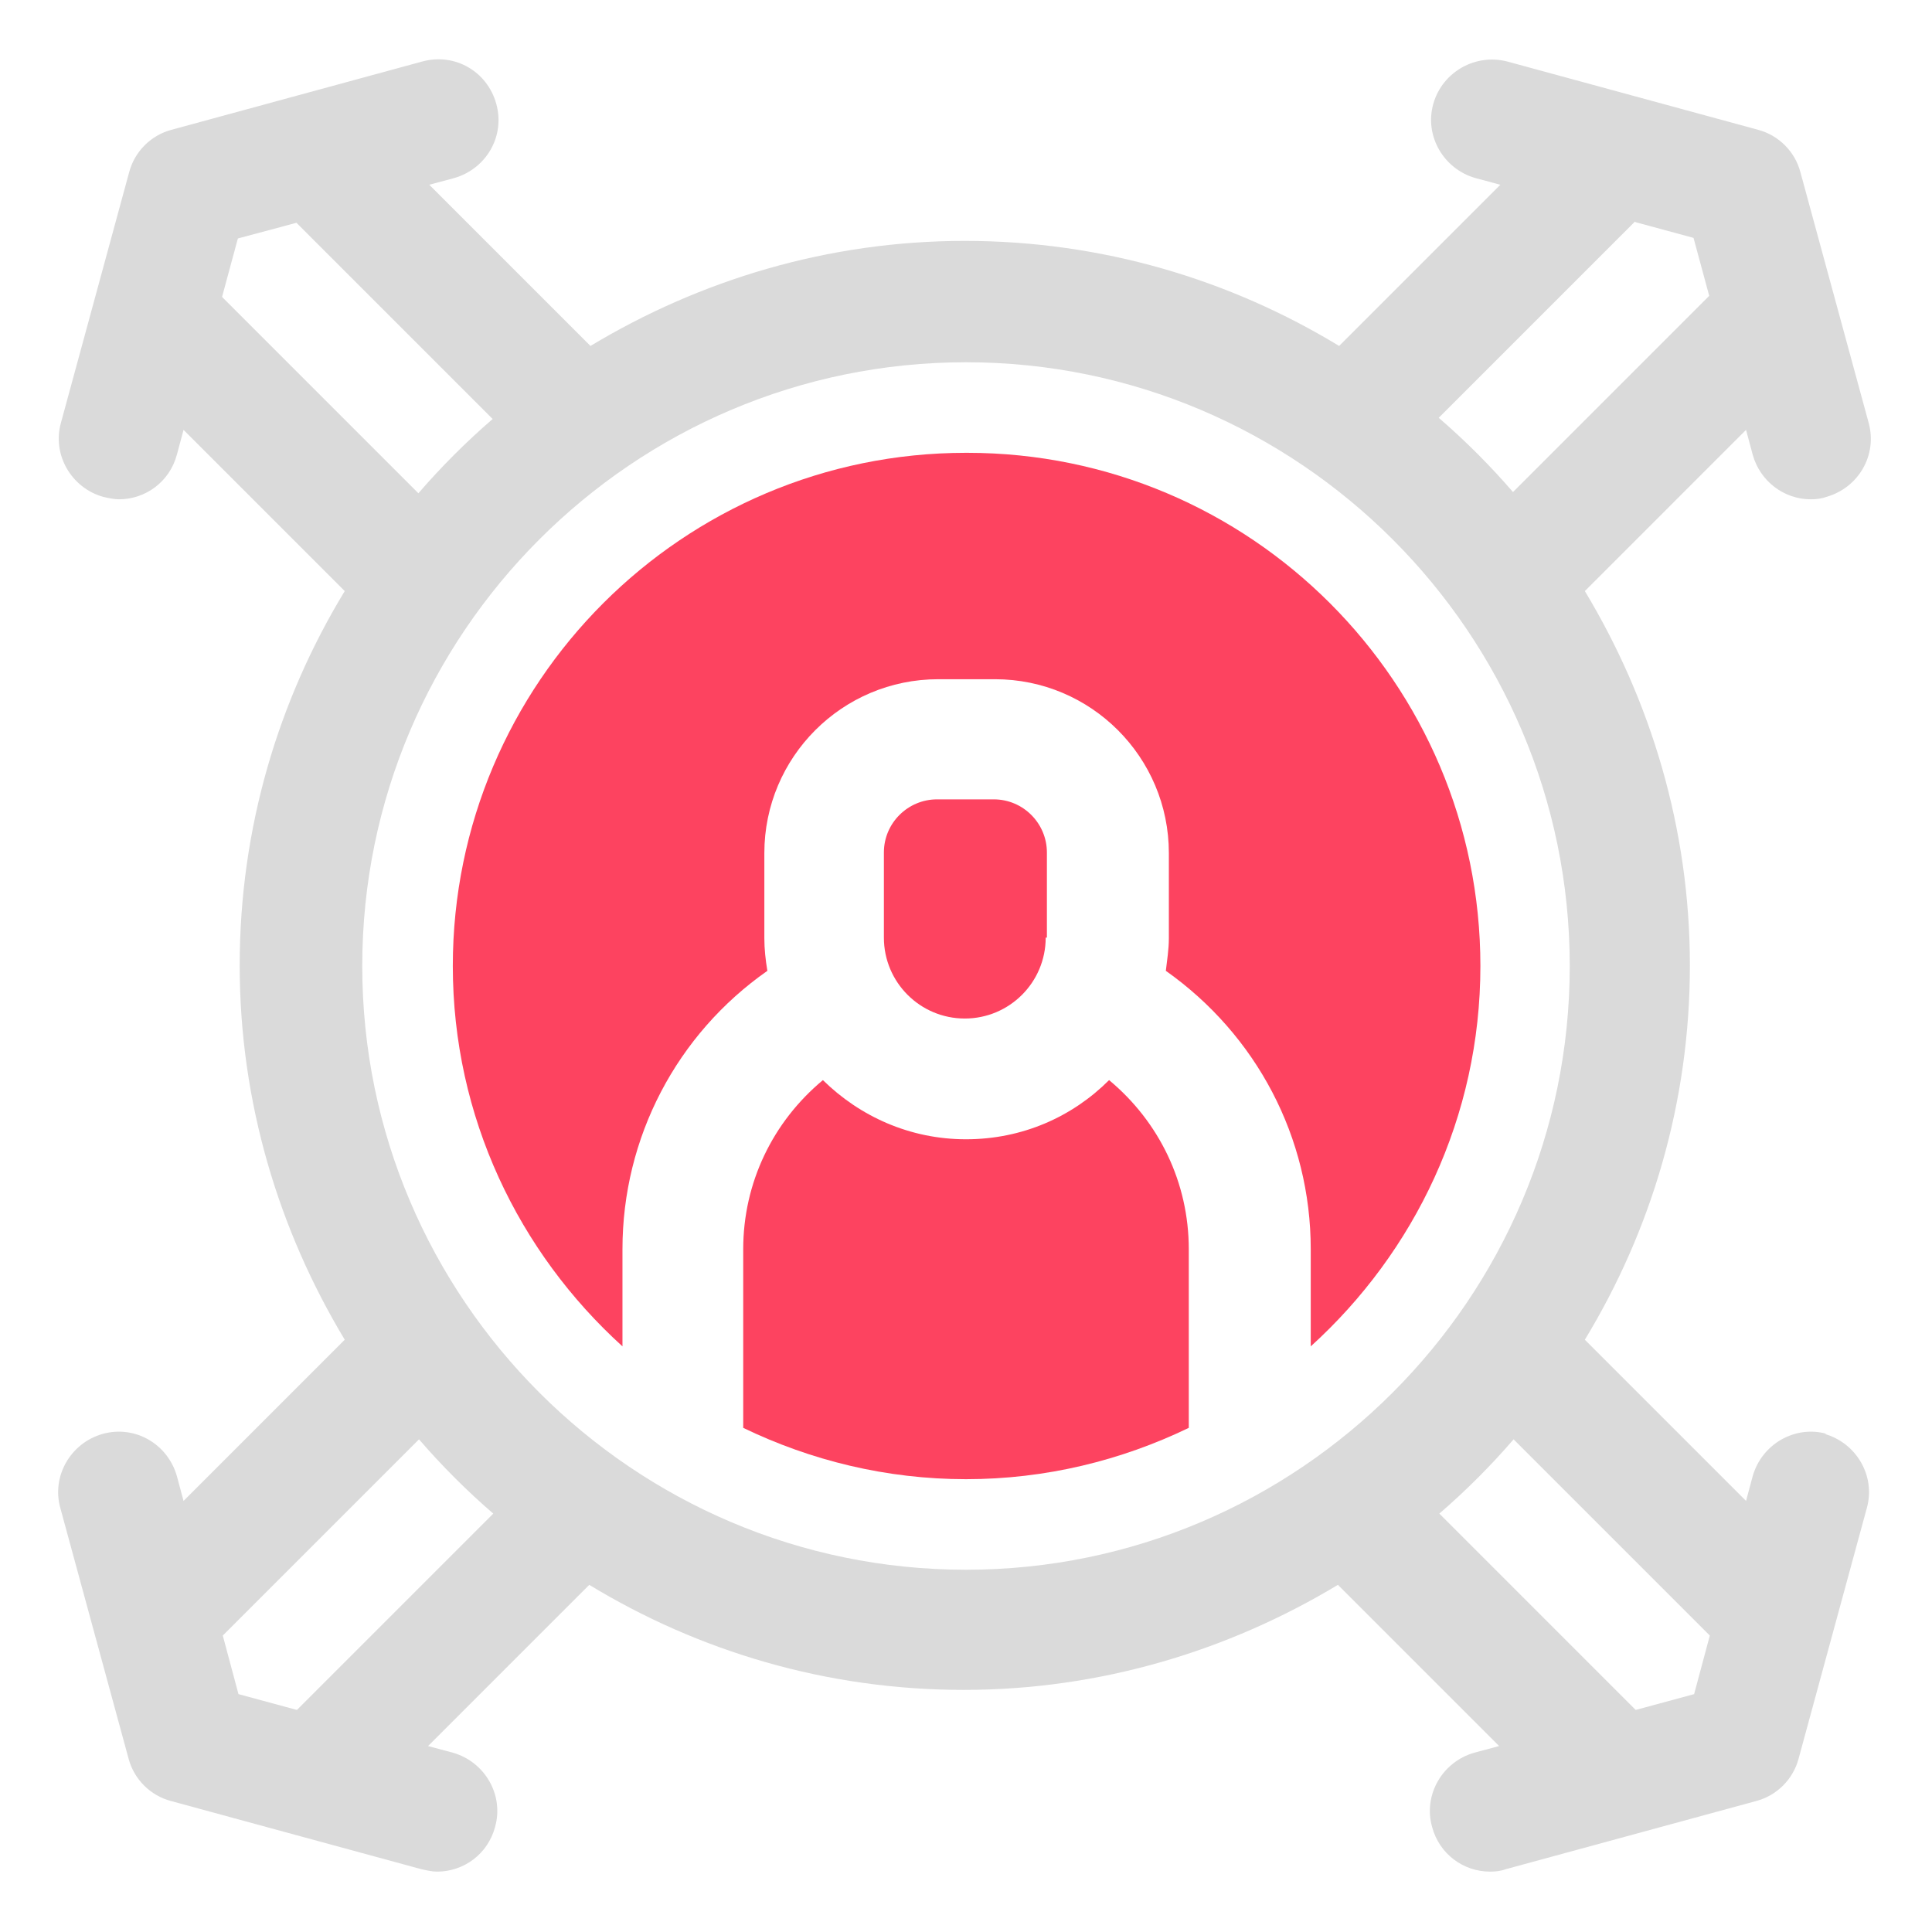<?xml version="1.0" encoding="UTF-8"?>
<svg id="OBJECT" xmlns="http://www.w3.org/2000/svg" viewBox="0 0 32 32">
  <defs>
    <style>
      .cls-1 {
        fill: #FD4360;
      }

      .cls-1, .cls-2 {
        stroke-width: 0px;
      }

      .cls-2 {
        fill: #dadada;
      }
    </style>
  </defs>
  <path class="cls-2" d="m30.26,23.75c-.53-.15-1.08.17-1.23.7l-.11.41-2.67-2.67c1.1-1.81,1.74-3.93,1.74-6.2s-.65-4.39-1.74-6.2l2.67-2.67.11.41c.12.44.52.74.96.74.09,0,.18-.01.26-.04.53-.15.85-.69.7-1.23l-1.13-4.15c-.09-.34-.36-.61-.7-.7l-4.15-1.13c-.53-.14-1.08.17-1.23.7-.15.53.17,1.08.7,1.23l.41.11-2.67,2.67c-1.81-1.1-3.93-1.74-6.2-1.74s-4.39.65-6.2,1.74l-2.67-2.67.41-.11c.53-.15.85-.69.7-1.23s-.69-.85-1.23-.7l-4.15,1.13c-.34.09-.61.36-.7.7l-1.13,4.15c-.15.53.17,1.08.7,1.23.09.02.18.04.26.04.44,0,.84-.29.96-.74l.11-.41,2.67,2.67c-1.1,1.81-1.74,3.93-1.74,6.2s.65,4.39,1.74,6.2l-2.67,2.67-.11-.41c-.15-.53-.69-.85-1.23-.7-.53.15-.85.7-.7,1.23l1.13,4.15c.09.34.36.61.7.7l4.15,1.13c.09.02.18.04.26.04.44,0,.84-.29.96-.74.15-.53-.17-1.08-.7-1.23l-.41-.11,2.67-2.67c1.81,1.1,3.93,1.74,6.2,1.74s4.39-.65,6.2-1.74l2.67,2.67-.41.11c-.53.15-.85.7-.7,1.23.12.45.52.74.96.74.09,0,.18-.01.26-.04l4.15-1.13c.34-.09.61-.36.7-.7l1.13-4.15c.15-.53-.17-1.08-.7-1.23Zm-3.17-20.07l.96.26.26.96-3.25,3.25c-.38-.44-.79-.85-1.23-1.23l3.25-3.25ZM3.68,4.91l.26-.96.97-.26,3.25,3.25c-.44.38-.85.79-1.23,1.23l-3.25-3.25Zm1.23,23.41l-.96-.26-.26-.97,3.25-3.25c.38.44.79.85,1.23,1.23l-3.25,3.25Zm1.09-12.32c0-5.51,4.49-10,10-10s10,4.49,10,10-4.49,10-10,10-10-4.49-10-10Zm21.09,12.32l-3.25-3.25c.44-.38.85-.79,1.23-1.23l3.25,3.25-.26.97-.96.26Z"/>
  <g>
    <path class="cls-1" d="m19.69,20.69c0-1.1-.49-2.11-1.32-2.8-.61.61-1.44.98-2.37.98s-1.76-.38-2.37-.98c-.83.69-1.32,1.7-1.32,2.8v2.96c1.12.54,2.37.85,3.69.85s2.57-.31,3.69-.85v-2.96Z"/>
    <path class="cls-1" d="m16,7.5c-4.69,0-8.5,3.81-8.5,8.5,0,2.5,1.09,4.74,2.81,6.3v-1.61c0-1.85.9-3.56,2.4-4.61-.03-.18-.05-.36-.05-.54v-1.41c0-1.59,1.29-2.88,2.88-2.88h.94c1.59,0,2.88,1.29,2.88,2.88v1.41c0,.19-.03.36-.05.54,1.5,1.06,2.4,2.76,2.4,4.61v1.61c1.72-1.56,2.81-3.8,2.81-6.3,0-4.69-3.81-8.5-8.5-8.5Z"/>
    <path class="cls-1" d="m17.34,15.53v-1.41c0-.48-.39-.88-.88-.88h-.94c-.48,0-.88.39-.88.88v1.41c0,.74.6,1.34,1.34,1.34s1.34-.6,1.34-1.34Z"/>
  </g>
</svg>